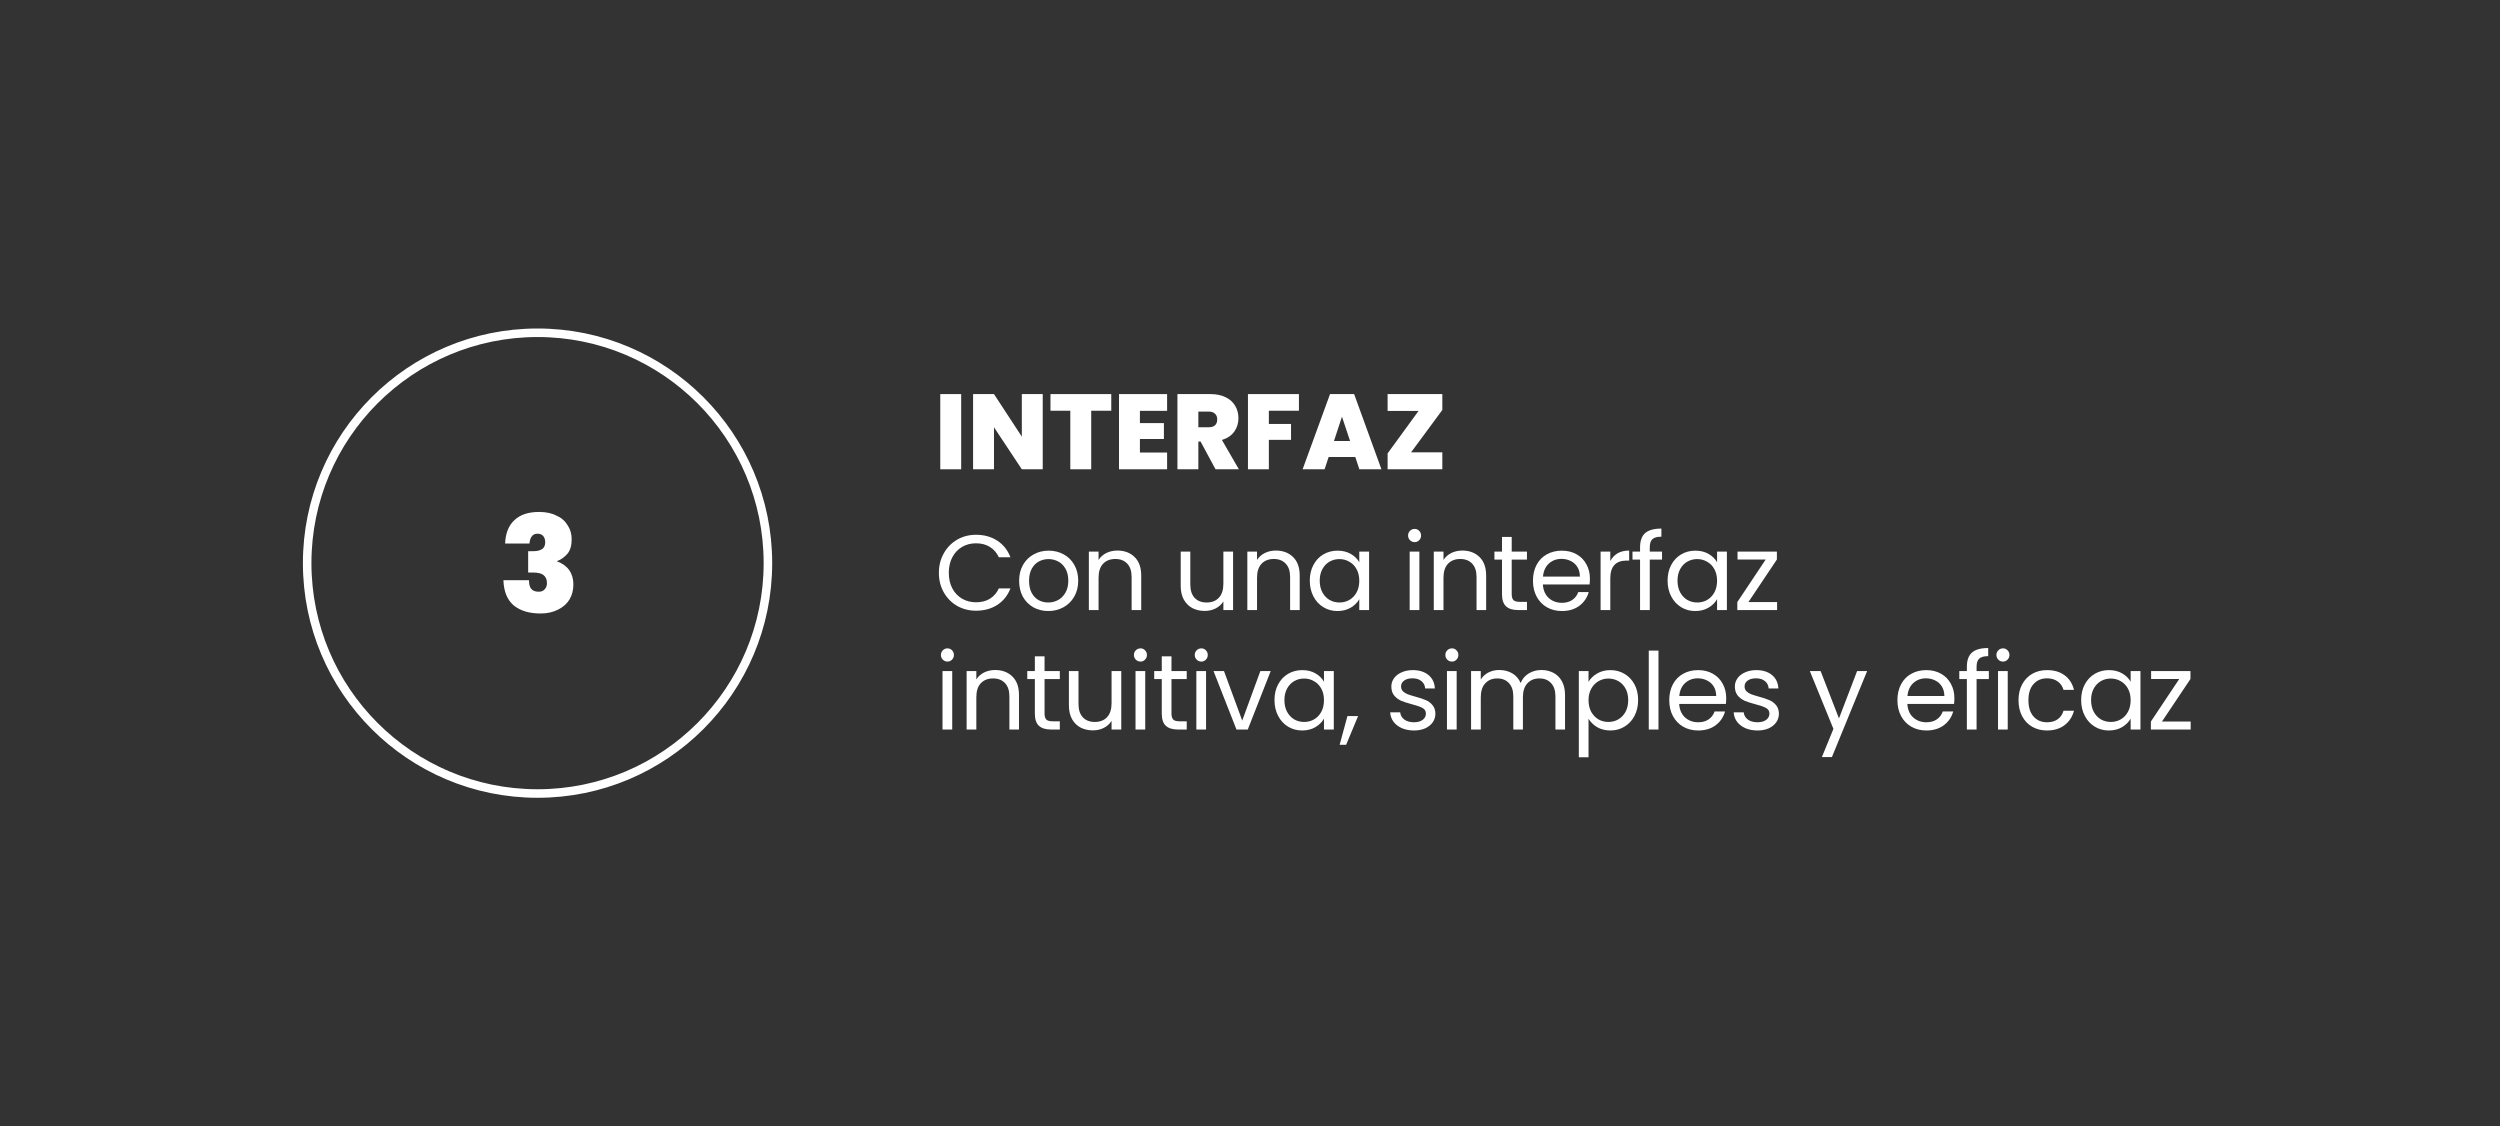 <svg width="586" height="264" viewBox="0 0 586 264" fill="none" xmlns="http://www.w3.org/2000/svg">
<rect x="0" y="0" width="586" height="264" fill="#333333" stroke="none"/>
<path d="M126 186C155.823 186 180 161.823 180 132C180 102.177 155.823 78 126 78C96.177 78 72 102.177 72 132C72 161.823 96.177 186 126 186Z" stroke="white" stroke-width="2"/>
<path d="M225.3 92.375V110H220.4V92.375H225.3Z" fill="white"/>
<path d="M244.415 110H239.515L232.99 100.15V110H228.09V92.375H232.99L239.515 102.35V92.375H244.415V110Z" fill="white"/>
<path d="M260.482 92.375V96.275H255.782V110H250.882V96.275H246.232V92.375H260.482Z" fill="white"/>
<path d="M267.194 96.3V99.175H272.819V102.9H267.194V106.075H273.569V110H262.294V92.375H273.569V96.3H267.194Z" fill="white"/>
<path d="M284.916 110L281.416 103.5H280.891V110H275.991V92.375H283.716C285.132 92.375 286.332 92.625 287.316 93.125C288.299 93.608 289.041 94.283 289.541 95.15C290.041 96 290.291 96.958 290.291 98.025C290.291 99.225 289.957 100.283 289.291 101.2C288.641 102.1 287.682 102.742 286.416 103.125L290.391 110H284.916ZM280.891 100.15H283.316C283.982 100.15 284.482 99.992 284.816 99.675C285.149 99.358 285.316 98.9 285.316 98.3C285.316 97.733 285.141 97.292 284.791 96.975C284.457 96.642 283.966 96.475 283.316 96.475H280.891V100.15Z" fill="white"/>
<path d="M304.469 92.375V96.275H297.419V99.375H302.619V103.1H297.419V110H292.519V92.375H304.469Z" fill="white"/>
<path d="M317.683 107.125H311.433L310.483 110H305.333L311.758 92.375H317.408L323.808 110H318.633L317.683 107.125ZM316.458 103.375L314.558 97.675L312.683 103.375H316.458Z" fill="white"/>
<path d="M330.755 106.025H338.08V110H325.255V106.275L332.505 96.325H325.255V92.375H338.08V96.1L330.755 106.025Z" fill="white"/>
<path d="M220.075 134.275C220.075 132.575 220.458 131.05 221.225 129.7C221.992 128.333 223.033 127.267 224.35 126.5C225.683 125.733 227.158 125.35 228.775 125.35C230.675 125.35 232.333 125.808 233.75 126.725C235.167 127.642 236.2 128.942 236.85 130.625H234.125C233.642 129.575 232.942 128.767 232.025 128.2C231.125 127.633 230.042 127.35 228.775 127.35C227.558 127.35 226.467 127.633 225.5 128.2C224.533 128.767 223.775 129.575 223.225 130.625C222.675 131.658 222.4 132.875 222.4 134.275C222.4 135.658 222.675 136.875 223.225 137.925C223.775 138.958 224.533 139.758 225.5 140.325C226.467 140.892 227.558 141.175 228.775 141.175C230.042 141.175 231.125 140.9 232.025 140.35C232.942 139.783 233.642 138.975 234.125 137.925H236.85C236.2 139.592 235.167 140.883 233.75 141.8C232.333 142.7 230.675 143.15 228.775 143.15C227.158 143.15 225.683 142.775 224.35 142.025C223.033 141.258 221.992 140.2 221.225 138.85C220.458 137.5 220.075 135.975 220.075 134.275Z" fill="white"/>
<path d="M245.711 143.225C244.428 143.225 243.261 142.933 242.211 142.35C241.178 141.767 240.361 140.942 239.761 139.875C239.178 138.792 238.886 137.542 238.886 136.125C238.886 134.725 239.186 133.492 239.786 132.425C240.403 131.342 241.236 130.517 242.286 129.95C243.336 129.367 244.511 129.075 245.811 129.075C247.111 129.075 248.286 129.367 249.336 129.95C250.386 130.517 251.211 131.333 251.811 132.4C252.428 133.467 252.736 134.708 252.736 136.125C252.736 137.542 252.42 138.792 251.786 139.875C251.17 140.942 250.328 141.767 249.261 142.35C248.195 142.933 247.011 143.225 245.711 143.225ZM245.711 141.225C246.528 141.225 247.295 141.033 248.011 140.65C248.728 140.267 249.303 139.692 249.736 138.925C250.186 138.158 250.411 137.225 250.411 136.125C250.411 135.025 250.195 134.092 249.761 133.325C249.328 132.558 248.761 131.992 248.061 131.625C247.361 131.242 246.603 131.05 245.786 131.05C244.953 131.05 244.186 131.242 243.486 131.625C242.803 131.992 242.253 132.558 241.836 133.325C241.42 134.092 241.211 135.025 241.211 136.125C241.211 137.242 241.411 138.183 241.811 138.95C242.228 139.717 242.778 140.292 243.461 140.675C244.145 141.042 244.895 141.225 245.711 141.225Z" fill="white"/>
<path d="M261.903 129.05C263.569 129.05 264.919 129.558 265.953 130.575C266.986 131.575 267.503 133.025 267.503 134.925V143H265.253V135.25C265.253 133.883 264.911 132.842 264.228 132.125C263.544 131.392 262.611 131.025 261.428 131.025C260.228 131.025 259.269 131.4 258.553 132.15C257.853 132.9 257.503 133.992 257.503 135.425V143H255.228V129.3H257.503V131.25C257.953 130.55 258.561 130.008 259.328 129.625C260.111 129.242 260.969 129.05 261.903 129.05Z" fill="white"/>
<path d="M289.034 129.3V143H286.759V140.975C286.326 141.675 285.717 142.225 284.934 142.625C284.167 143.008 283.317 143.2 282.384 143.2C281.317 143.2 280.359 142.983 279.509 142.55C278.659 142.1 277.984 141.433 277.484 140.55C277.001 139.667 276.759 138.592 276.759 137.325V129.3H279.009V137.025C279.009 138.375 279.351 139.417 280.034 140.15C280.717 140.867 281.651 141.225 282.834 141.225C284.051 141.225 285.009 140.85 285.709 140.1C286.409 139.35 286.759 138.258 286.759 136.825V129.3H289.034Z" fill="white"/>
<path d="M299.05 129.05C300.717 129.05 302.067 129.558 303.1 130.575C304.133 131.575 304.65 133.025 304.65 134.925V143H302.4V135.25C302.4 133.883 302.058 132.842 301.375 132.125C300.692 131.392 299.758 131.025 298.575 131.025C297.375 131.025 296.417 131.4 295.7 132.15C295 132.9 294.65 133.992 294.65 135.425V143H292.375V129.3H294.65V131.25C295.1 130.55 295.708 130.008 296.475 129.625C297.258 129.242 298.117 129.05 299.05 129.05Z" fill="white"/>
<path d="M307.016 136.1C307.016 134.7 307.3 133.475 307.866 132.425C308.433 131.358 309.208 130.533 310.191 129.95C311.191 129.367 312.3 129.075 313.516 129.075C314.716 129.075 315.758 129.333 316.641 129.85C317.525 130.367 318.183 131.017 318.616 131.8V129.3H320.916V143H318.616V140.45C318.166 141.25 317.491 141.917 316.591 142.45C315.708 142.967 314.675 143.225 313.491 143.225C312.275 143.225 311.175 142.925 310.191 142.325C309.208 141.725 308.433 140.883 307.866 139.8C307.3 138.717 307.016 137.483 307.016 136.1ZM318.616 136.125C318.616 135.092 318.408 134.192 317.991 133.425C317.575 132.658 317.008 132.075 316.291 131.675C315.591 131.258 314.816 131.05 313.966 131.05C313.116 131.05 312.341 131.25 311.641 131.65C310.941 132.05 310.383 132.633 309.966 133.4C309.55 134.167 309.341 135.067 309.341 136.1C309.341 137.15 309.55 138.067 309.966 138.85C310.383 139.617 310.941 140.208 311.641 140.625C312.341 141.025 313.116 141.225 313.966 141.225C314.816 141.225 315.591 141.025 316.291 140.625C317.008 140.208 317.575 139.617 317.991 138.85C318.408 138.067 318.616 137.158 318.616 136.125Z" fill="white"/>
<path d="M331.601 127.075C331.168 127.075 330.801 126.925 330.501 126.625C330.201 126.325 330.051 125.958 330.051 125.525C330.051 125.092 330.201 124.725 330.501 124.425C330.801 124.125 331.168 123.975 331.601 123.975C332.018 123.975 332.368 124.125 332.651 124.425C332.951 124.725 333.101 125.092 333.101 125.525C333.101 125.958 332.951 126.325 332.651 126.625C332.368 126.925 332.018 127.075 331.601 127.075ZM332.701 129.3V143H330.426V129.3H332.701Z" fill="white"/>
<path d="M342.753 129.05C344.42 129.05 345.77 129.558 346.803 130.575C347.837 131.575 348.353 133.025 348.353 134.925V143H346.103V135.25C346.103 133.883 345.762 132.842 345.078 132.125C344.395 131.392 343.462 131.025 342.278 131.025C341.078 131.025 340.12 131.4 339.403 132.15C338.703 132.9 338.353 133.992 338.353 135.425V143H336.078V129.3H338.353V131.25C338.803 130.55 339.412 130.008 340.178 129.625C340.962 129.242 341.82 129.05 342.753 129.05Z" fill="white"/>
<path d="M354.344 131.175V139.25C354.344 139.917 354.486 140.392 354.769 140.675C355.053 140.942 355.544 141.075 356.244 141.075H357.919V143H355.869C354.603 143 353.653 142.708 353.019 142.125C352.386 141.542 352.069 140.583 352.069 139.25V131.175H350.294V129.3H352.069V125.85H354.344V129.3H357.919V131.175H354.344Z" fill="white"/>
<path d="M372.676 135.625C372.676 136.058 372.651 136.517 372.601 137H361.651C361.734 138.35 362.193 139.408 363.026 140.175C363.876 140.925 364.901 141.3 366.101 141.3C367.084 141.3 367.901 141.075 368.551 140.625C369.218 140.158 369.684 139.542 369.951 138.775H372.401C372.034 140.092 371.301 141.167 370.201 142C369.101 142.817 367.734 143.225 366.101 143.225C364.801 143.225 363.634 142.933 362.601 142.35C361.584 141.767 360.784 140.942 360.201 139.875C359.618 138.792 359.326 137.542 359.326 136.125C359.326 134.708 359.609 133.467 360.176 132.4C360.743 131.333 361.534 130.517 362.551 129.95C363.584 129.367 364.768 129.075 366.101 129.075C367.401 129.075 368.551 129.358 369.551 129.925C370.551 130.492 371.318 131.275 371.851 132.275C372.401 133.258 372.676 134.375 372.676 135.625ZM370.326 135.15C370.326 134.283 370.134 133.542 369.751 132.925C369.368 132.292 368.843 131.817 368.176 131.5C367.526 131.167 366.801 131 366.001 131C364.851 131 363.868 131.367 363.051 132.1C362.251 132.833 361.793 133.85 361.676 135.15H370.326Z" fill="white"/>
<path d="M377.454 131.525C377.854 130.742 378.421 130.133 379.154 129.7C379.904 129.267 380.812 129.05 381.879 129.05V131.4H381.279C378.729 131.4 377.454 132.783 377.454 135.55V143H375.179V129.3H377.454V131.525Z" fill="white"/>
<path d="M389.58 131.175H386.705V143H384.43V131.175H382.655V129.3H384.43V128.325C384.43 126.792 384.822 125.675 385.605 124.975C386.405 124.258 387.68 123.9 389.43 123.9V125.8C388.43 125.8 387.722 126 387.305 126.4C386.905 126.783 386.705 127.425 386.705 128.325V129.3H389.58V131.175Z" fill="white"/>
<path d="M390.883 136.1C390.883 134.7 391.166 133.475 391.733 132.425C392.299 131.358 393.074 130.533 394.058 129.95C395.058 129.367 396.166 129.075 397.383 129.075C398.583 129.075 399.624 129.333 400.508 129.85C401.391 130.367 402.049 131.017 402.483 131.8V129.3H404.783V143H402.483V140.45C402.033 141.25 401.358 141.917 400.458 142.45C399.574 142.967 398.541 143.225 397.358 143.225C396.141 143.225 395.041 142.925 394.058 142.325C393.074 141.725 392.299 140.883 391.733 139.8C391.166 138.717 390.883 137.483 390.883 136.1ZM402.483 136.125C402.483 135.092 402.274 134.192 401.858 133.425C401.441 132.658 400.874 132.075 400.158 131.675C399.458 131.258 398.683 131.05 397.833 131.05C396.983 131.05 396.208 131.25 395.508 131.65C394.808 132.05 394.249 132.633 393.833 133.4C393.416 134.167 393.208 135.067 393.208 136.1C393.208 137.15 393.416 138.067 393.833 138.85C394.249 139.617 394.808 140.208 395.508 140.625C396.208 141.025 396.983 141.225 397.833 141.225C398.683 141.225 399.458 141.025 400.158 140.625C400.874 140.208 401.441 139.617 401.858 138.85C402.274 138.067 402.483 137.158 402.483 136.125Z" fill="white"/>
<path d="M409.827 141.125H416.552V143H407.227V141.125L413.877 131.15H407.277V129.3H416.502V131.15L409.827 141.125Z" fill="white"/>
<path d="M222.1 155.075C221.667 155.075 221.3 154.925 221 154.625C220.7 154.325 220.55 153.958 220.55 153.525C220.55 153.092 220.7 152.725 221 152.425C221.3 152.125 221.667 151.975 222.1 151.975C222.517 151.975 222.867 152.125 223.15 152.425C223.45 152.725 223.6 153.092 223.6 153.525C223.6 153.958 223.45 154.325 223.15 154.625C222.867 154.925 222.517 155.075 222.1 155.075ZM223.2 157.3V171H220.925V157.3H223.2Z" fill="white"/>
<path d="M233.252 157.05C234.919 157.05 236.269 157.558 237.302 158.575C238.336 159.575 238.852 161.025 238.852 162.925V171H236.602V163.25C236.602 161.883 236.261 160.842 235.577 160.125C234.894 159.392 233.961 159.025 232.777 159.025C231.577 159.025 230.619 159.4 229.902 160.15C229.202 160.9 228.852 161.992 228.852 163.425V171H226.577V157.3H228.852V159.25C229.302 158.55 229.911 158.008 230.677 157.625C231.461 157.242 232.319 157.05 233.252 157.05Z" fill="white"/>
<path d="M244.844 159.175V167.25C244.844 167.917 244.985 168.392 245.269 168.675C245.552 168.942 246.044 169.075 246.744 169.075H248.419V171H246.369C245.102 171 244.152 170.708 243.519 170.125C242.885 169.542 242.569 168.583 242.569 167.25V159.175H240.794V157.3H242.569V153.85H244.844V157.3H248.419V159.175H244.844Z" fill="white"/>
<path d="M262.825 157.3V171H260.55V168.975C260.117 169.675 259.508 170.225 258.725 170.625C257.958 171.008 257.108 171.2 256.175 171.2C255.108 171.2 254.15 170.983 253.3 170.55C252.45 170.1 251.775 169.433 251.275 168.55C250.792 167.667 250.55 166.592 250.55 165.325V157.3H252.8V165.025C252.8 166.375 253.142 167.417 253.825 168.15C254.508 168.867 255.442 169.225 256.625 169.225C257.842 169.225 258.8 168.85 259.5 168.1C260.2 167.35 260.55 166.258 260.55 164.825V157.3H262.825Z" fill="white"/>
<path d="M267.341 155.075C266.908 155.075 266.541 154.925 266.241 154.625C265.941 154.325 265.791 153.958 265.791 153.525C265.791 153.092 265.941 152.725 266.241 152.425C266.541 152.125 266.908 151.975 267.341 151.975C267.758 151.975 268.108 152.125 268.391 152.425C268.691 152.725 268.841 153.092 268.841 153.525C268.841 153.958 268.691 154.325 268.391 154.625C268.108 154.925 267.758 155.075 267.341 155.075ZM268.441 157.3V171H266.166V157.3H268.441Z" fill="white"/>
<path d="M274.594 159.175V167.25C274.594 167.917 274.735 168.392 275.019 168.675C275.302 168.942 275.794 169.075 276.494 169.075H278.169V171H276.119C274.852 171 273.902 170.708 273.269 170.125C272.635 169.542 272.319 168.583 272.319 167.25V159.175H270.544V157.3H272.319V153.85H274.594V157.3H278.169V159.175H274.594Z" fill="white"/>
<path d="M281.6 155.075C281.167 155.075 280.8 154.925 280.5 154.625C280.2 154.325 280.05 153.958 280.05 153.525C280.05 153.092 280.2 152.725 280.5 152.425C280.8 152.125 281.167 151.975 281.6 151.975C282.017 151.975 282.367 152.125 282.65 152.425C282.95 152.725 283.1 153.092 283.1 153.525C283.1 153.958 282.95 154.325 282.65 154.625C282.367 154.925 282.017 155.075 281.6 155.075ZM282.7 157.3V171H280.425V157.3H282.7Z" fill="white"/>
<path d="M291.177 168.9L295.427 157.3H297.852L292.477 171H289.827L284.452 157.3H286.902L291.177 168.9Z" fill="white"/>
<path d="M298.741 164.1C298.741 162.7 299.024 161.475 299.591 160.425C300.158 159.358 300.933 158.533 301.916 157.95C302.916 157.367 304.024 157.075 305.241 157.075C306.441 157.075 307.483 157.333 308.366 157.85C309.249 158.367 309.908 159.017 310.341 159.8V157.3H312.641V171H310.341V168.45C309.891 169.25 309.216 169.917 308.316 170.45C307.433 170.967 306.399 171.225 305.216 171.225C303.999 171.225 302.899 170.925 301.916 170.325C300.933 169.725 300.158 168.883 299.591 167.8C299.024 166.717 298.741 165.483 298.741 164.1ZM310.341 164.125C310.341 163.092 310.133 162.192 309.716 161.425C309.299 160.658 308.733 160.075 308.016 159.675C307.316 159.258 306.541 159.05 305.691 159.05C304.841 159.05 304.066 159.25 303.366 159.65C302.666 160.05 302.108 160.633 301.691 161.4C301.274 162.167 301.066 163.067 301.066 164.1C301.066 165.15 301.274 166.067 301.691 166.85C302.108 167.617 302.666 168.208 303.366 168.625C304.066 169.025 304.841 169.225 305.691 169.225C306.541 169.225 307.316 169.025 308.016 168.625C308.733 168.208 309.299 167.617 309.716 166.85C310.133 166.067 310.341 165.158 310.341 164.125Z" fill="white"/>
<path d="M318.336 167.85L315.535 174.575H314.01L315.836 167.85H318.336Z" fill="white"/>
<path d="M331.457 171.225C330.407 171.225 329.465 171.05 328.632 170.7C327.798 170.333 327.14 169.833 326.657 169.2C326.173 168.55 325.907 167.808 325.857 166.975H328.207C328.273 167.658 328.59 168.217 329.157 168.65C329.74 169.083 330.498 169.3 331.432 169.3C332.298 169.3 332.982 169.108 333.482 168.725C333.982 168.342 334.232 167.858 334.232 167.275C334.232 166.675 333.965 166.233 333.432 165.95C332.898 165.65 332.073 165.358 330.957 165.075C329.94 164.808 329.107 164.542 328.457 164.275C327.823 163.992 327.273 163.583 326.807 163.05C326.357 162.5 326.132 161.783 326.132 160.9C326.132 160.2 326.34 159.558 326.757 158.975C327.173 158.392 327.765 157.933 328.532 157.6C329.298 157.25 330.173 157.075 331.157 157.075C332.673 157.075 333.898 157.458 334.832 158.225C335.765 158.992 336.265 160.042 336.332 161.375H334.057C334.007 160.658 333.715 160.083 333.182 159.65C332.665 159.217 331.965 159 331.082 159C330.265 159 329.615 159.175 329.132 159.525C328.648 159.875 328.407 160.333 328.407 160.9C328.407 161.35 328.548 161.725 328.832 162.025C329.132 162.308 329.498 162.542 329.932 162.725C330.382 162.892 330.998 163.083 331.782 163.3C332.765 163.567 333.565 163.833 334.182 164.1C334.798 164.35 335.323 164.733 335.757 165.25C336.207 165.767 336.44 166.442 336.457 167.275C336.457 168.025 336.248 168.7 335.832 169.3C335.415 169.9 334.823 170.375 334.057 170.725C333.307 171.058 332.44 171.225 331.457 171.225Z" fill="white"/>
<path d="M340.343 155.075C339.91 155.075 339.543 154.925 339.243 154.625C338.943 154.325 338.793 153.958 338.793 153.525C338.793 153.092 338.943 152.725 339.243 152.425C339.543 152.125 339.91 151.975 340.343 151.975C340.76 151.975 341.11 152.125 341.393 152.425C341.693 152.725 341.843 153.092 341.843 153.525C341.843 153.958 341.693 154.325 341.393 154.625C341.11 154.925 340.76 155.075 340.343 155.075ZM341.443 157.3V171H339.168V157.3H341.443Z" fill="white"/>
<path d="M361.295 157.05C362.362 157.05 363.312 157.275 364.145 157.725C364.979 158.158 365.637 158.817 366.12 159.7C366.604 160.583 366.845 161.658 366.845 162.925V171H364.595V163.25C364.595 161.883 364.254 160.842 363.57 160.125C362.904 159.392 361.995 159.025 360.845 159.025C359.662 159.025 358.72 159.408 358.02 160.175C357.32 160.925 356.97 162.017 356.97 163.45V171H354.72V163.25C354.72 161.883 354.379 160.842 353.695 160.125C353.029 159.392 352.12 159.025 350.97 159.025C349.787 159.025 348.845 159.408 348.145 160.175C347.445 160.925 347.095 162.017 347.095 163.45V171H344.82V157.3H347.095V159.275C347.545 158.558 348.145 158.008 348.895 157.625C349.662 157.242 350.504 157.05 351.42 157.05C352.57 157.05 353.587 157.308 354.47 157.825C355.354 158.342 356.012 159.1 356.445 160.1C356.829 159.133 357.462 158.383 358.345 157.85C359.229 157.317 360.212 157.05 361.295 157.05Z" fill="white"/>
<path d="M372.352 159.825C372.802 159.042 373.469 158.392 374.352 157.875C375.252 157.342 376.294 157.075 377.477 157.075C378.694 157.075 379.794 157.367 380.777 157.95C381.777 158.533 382.561 159.358 383.127 160.425C383.694 161.475 383.977 162.7 383.977 164.1C383.977 165.483 383.694 166.717 383.127 167.8C382.561 168.883 381.777 169.725 380.777 170.325C379.794 170.925 378.694 171.225 377.477 171.225C376.311 171.225 375.277 170.967 374.377 170.45C373.494 169.917 372.819 169.258 372.352 168.475V177.5H370.077V157.3H372.352V159.825ZM381.652 164.1C381.652 163.067 381.444 162.167 381.027 161.4C380.611 160.633 380.044 160.05 379.327 159.65C378.627 159.25 377.852 159.05 377.002 159.05C376.169 159.05 375.394 159.258 374.677 159.675C373.977 160.075 373.411 160.667 372.977 161.45C372.561 162.217 372.352 163.108 372.352 164.125C372.352 165.158 372.561 166.067 372.977 166.85C373.411 167.617 373.977 168.208 374.677 168.625C375.394 169.025 376.169 169.225 377.002 169.225C377.852 169.225 378.627 169.025 379.327 168.625C380.044 168.208 380.611 167.617 381.027 166.85C381.444 166.067 381.652 165.15 381.652 164.1Z" fill="white"/>
<path d="M388.747 152.5V171H386.472V152.5H388.747Z" fill="white"/>
<path d="M404.624 163.625C404.624 164.058 404.599 164.517 404.549 165H393.599C393.682 166.35 394.141 167.408 394.974 168.175C395.824 168.925 396.849 169.3 398.049 169.3C399.033 169.3 399.849 169.075 400.499 168.625C401.166 168.158 401.633 167.542 401.899 166.775H404.349C403.982 168.092 403.249 169.167 402.149 170C401.049 170.817 399.683 171.225 398.049 171.225C396.749 171.225 395.583 170.933 394.549 170.35C393.533 169.767 392.732 168.942 392.149 167.875C391.566 166.792 391.274 165.542 391.274 164.125C391.274 162.708 391.558 161.467 392.124 160.4C392.691 159.333 393.483 158.517 394.499 157.95C395.533 157.367 396.716 157.075 398.049 157.075C399.349 157.075 400.499 157.358 401.499 157.925C402.499 158.492 403.266 159.275 403.799 160.275C404.349 161.258 404.624 162.375 404.624 163.625ZM402.274 163.15C402.274 162.283 402.083 161.542 401.699 160.925C401.316 160.292 400.791 159.817 400.124 159.5C399.474 159.167 398.749 159 397.949 159C396.799 159 395.816 159.367 394.999 160.1C394.199 160.833 393.741 161.85 393.624 163.15H402.274Z" fill="white"/>
<path d="M411.977 171.225C410.927 171.225 409.985 171.05 409.152 170.7C408.319 170.333 407.66 169.833 407.177 169.2C406.694 168.55 406.427 167.808 406.377 166.975H408.727C408.794 167.658 409.11 168.217 409.677 168.65C410.26 169.083 411.019 169.3 411.952 169.3C412.819 169.3 413.502 169.108 414.002 168.725C414.502 168.342 414.752 167.858 414.752 167.275C414.752 166.675 414.485 166.233 413.952 165.95C413.419 165.65 412.594 165.358 411.477 165.075C410.46 164.808 409.627 164.542 408.977 164.275C408.344 163.992 407.794 163.583 407.327 163.05C406.877 162.5 406.652 161.783 406.652 160.9C406.652 160.2 406.86 159.558 407.277 158.975C407.694 158.392 408.285 157.933 409.052 157.6C409.819 157.25 410.694 157.075 411.677 157.075C413.194 157.075 414.419 157.458 415.352 158.225C416.285 158.992 416.785 160.042 416.852 161.375H414.577C414.527 160.658 414.235 160.083 413.702 159.65C413.185 159.217 412.485 159 411.602 159C410.785 159 410.135 159.175 409.652 159.525C409.169 159.875 408.927 160.333 408.927 160.9C408.927 161.35 409.069 161.725 409.352 162.025C409.652 162.308 410.019 162.542 410.452 162.725C410.902 162.892 411.519 163.083 412.302 163.3C413.285 163.567 414.085 163.833 414.702 164.1C415.319 164.35 415.844 164.733 416.277 165.25C416.727 165.767 416.96 166.442 416.977 167.275C416.977 168.025 416.769 168.7 416.352 169.3C415.935 169.9 415.344 170.375 414.577 170.725C413.827 171.058 412.96 171.225 411.977 171.225Z" fill="white"/>
<path d="M437.654 157.3L429.404 177.45H427.054L429.754 170.85L424.229 157.3H426.754L431.054 168.4L435.304 157.3H437.654Z" fill="white"/>
<path d="M458.106 163.625C458.106 164.058 458.081 164.517 458.031 165H447.081C447.164 166.35 447.622 167.408 448.456 168.175C449.306 168.925 450.331 169.3 451.531 169.3C452.514 169.3 453.331 169.075 453.981 168.625C454.647 168.158 455.114 167.542 455.381 166.775H457.831C457.464 168.092 456.731 169.167 455.631 170C454.531 170.817 453.164 171.225 451.531 171.225C450.231 171.225 449.064 170.933 448.031 170.35C447.014 169.767 446.214 168.942 445.631 167.875C445.047 166.792 444.756 165.542 444.756 164.125C444.756 162.708 445.039 161.467 445.606 160.4C446.172 159.333 446.964 158.517 447.981 157.95C449.014 157.367 450.197 157.075 451.531 157.075C452.831 157.075 453.981 157.358 454.981 157.925C455.981 158.492 456.747 159.275 457.281 160.275C457.831 161.258 458.106 162.375 458.106 163.625ZM455.756 163.15C455.756 162.283 455.564 161.542 455.181 160.925C454.797 160.292 454.272 159.817 453.606 159.5C452.956 159.167 452.231 159 451.431 159C450.281 159 449.297 159.367 448.481 160.1C447.681 160.833 447.222 161.85 447.106 163.15H455.756Z" fill="white"/>
<path d="M466.184 159.175H463.309V171H461.034V159.175H459.259V157.3H461.034V156.325C461.034 154.792 461.425 153.675 462.209 152.975C463.009 152.258 464.284 151.9 466.034 151.9V153.8C465.034 153.8 464.325 154 463.909 154.4C463.509 154.783 463.309 155.425 463.309 156.325V157.3H466.184V159.175Z" fill="white"/>
<path d="M469.511 155.075C469.078 155.075 468.711 154.925 468.411 154.625C468.111 154.325 467.961 153.958 467.961 153.525C467.961 153.092 468.111 152.725 468.411 152.425C468.711 152.125 469.078 151.975 469.511 151.975C469.928 151.975 470.278 152.125 470.561 152.425C470.861 152.725 471.011 153.092 471.011 153.525C471.011 153.958 470.861 154.325 470.561 154.625C470.278 154.925 469.928 155.075 469.511 155.075ZM470.611 157.3V171H468.336V157.3H470.611Z" fill="white"/>
<path d="M473.138 164.125C473.138 162.708 473.422 161.475 473.988 160.425C474.555 159.358 475.338 158.533 476.338 157.95C477.355 157.367 478.513 157.075 479.813 157.075C481.497 157.075 482.88 157.483 483.963 158.3C485.063 159.117 485.788 160.25 486.138 161.7H483.688C483.455 160.867 482.997 160.208 482.313 159.725C481.647 159.242 480.813 159 479.813 159C478.513 159 477.463 159.45 476.663 160.35C475.863 161.233 475.463 162.492 475.463 164.125C475.463 165.775 475.863 167.05 476.663 167.95C477.463 168.85 478.513 169.3 479.813 169.3C480.813 169.3 481.647 169.067 482.313 168.6C482.98 168.133 483.438 167.467 483.688 166.6H486.138C485.772 168 485.038 169.125 483.938 169.975C482.838 170.808 481.463 171.225 479.813 171.225C478.513 171.225 477.355 170.933 476.338 170.35C475.338 169.767 474.555 168.942 473.988 167.875C473.422 166.808 473.138 165.558 473.138 164.125Z" fill="white"/>
<path d="M487.824 164.1C487.824 162.7 488.107 161.475 488.674 160.425C489.241 159.358 490.016 158.533 490.999 157.95C491.999 157.367 493.107 157.075 494.324 157.075C495.524 157.075 496.566 157.333 497.449 157.85C498.332 158.367 498.991 159.017 499.424 159.8V157.3H501.724V171H499.424V168.45C498.974 169.25 498.299 169.917 497.399 170.45C496.516 170.967 495.482 171.225 494.299 171.225C493.082 171.225 491.982 170.925 490.999 170.325C490.016 169.725 489.241 168.883 488.674 167.8C488.107 166.717 487.824 165.483 487.824 164.1ZM499.424 164.125C499.424 163.092 499.216 162.192 498.799 161.425C498.382 160.658 497.816 160.075 497.099 159.675C496.399 159.258 495.624 159.05 494.774 159.05C493.924 159.05 493.149 159.25 492.449 159.65C491.749 160.05 491.191 160.633 490.774 161.4C490.357 162.167 490.149 163.067 490.149 164.1C490.149 165.15 490.357 166.067 490.774 166.85C491.191 167.617 491.749 168.208 492.449 168.625C493.149 169.025 493.924 169.225 494.774 169.225C495.624 169.225 496.399 169.025 497.099 168.625C497.816 168.208 498.382 167.617 498.799 166.85C499.216 166.067 499.424 165.158 499.424 164.125Z" fill="white"/>
<path d="M506.768 169.125H513.493V171H504.168V169.125L510.818 159.15H504.219V157.3H513.443V159.15L506.768 169.125Z" fill="white"/>
<path d="M118.4 127.4C118.5 125 119.2 123.2 120.6 121.9C122 120.6 123.9 120 126.4 120C128 120 129.4 120.3 130.5 120.9C131.7 121.4 132.5 122.2 133.1 123.2C133.7 124.1 134 125.2 134 126.4C134 127.8 133.7 129 133 129.8C132.3 130.6 131.5 131.2 130.6 131.5V131.6C133.1 132.5 134.4 134.4 134.4 137C134.4 138.3 134.1 139.5 133.5 140.5C132.9 141.5 132 142.3 130.8 142.9C129.6 143.5 128.3 143.8 126.7 143.8C124.1 143.8 122 143.2 120.4 141.9C118.9 140.6 118.1 138.7 118 136H124C124 136.8 124.1 137.5 124.5 138C124.9 138.5 125.5 138.7 126.3 138.7C126.9 138.7 127.4 138.5 127.7 138.1C128.1 137.7 128.2 137.2 128.2 136.6C128.2 135.8 127.9 135.2 127.4 134.8C126.9 134.4 126.1 134.2 124.9 134.2H123.8V129.2H124.9C125.7 129.2 126.4 129.1 126.9 128.8C127.5 128.5 127.8 127.9 127.8 127.1C127.8 126.4 127.6 126 127.3 125.6C127 125.3 126.6 125.1 126 125.1C125.4 125.1 124.9 125.3 124.6 125.8C124.3 126.2 124.2 126.7 124.1 127.4H118.4Z" fill="white"/>
</svg>
